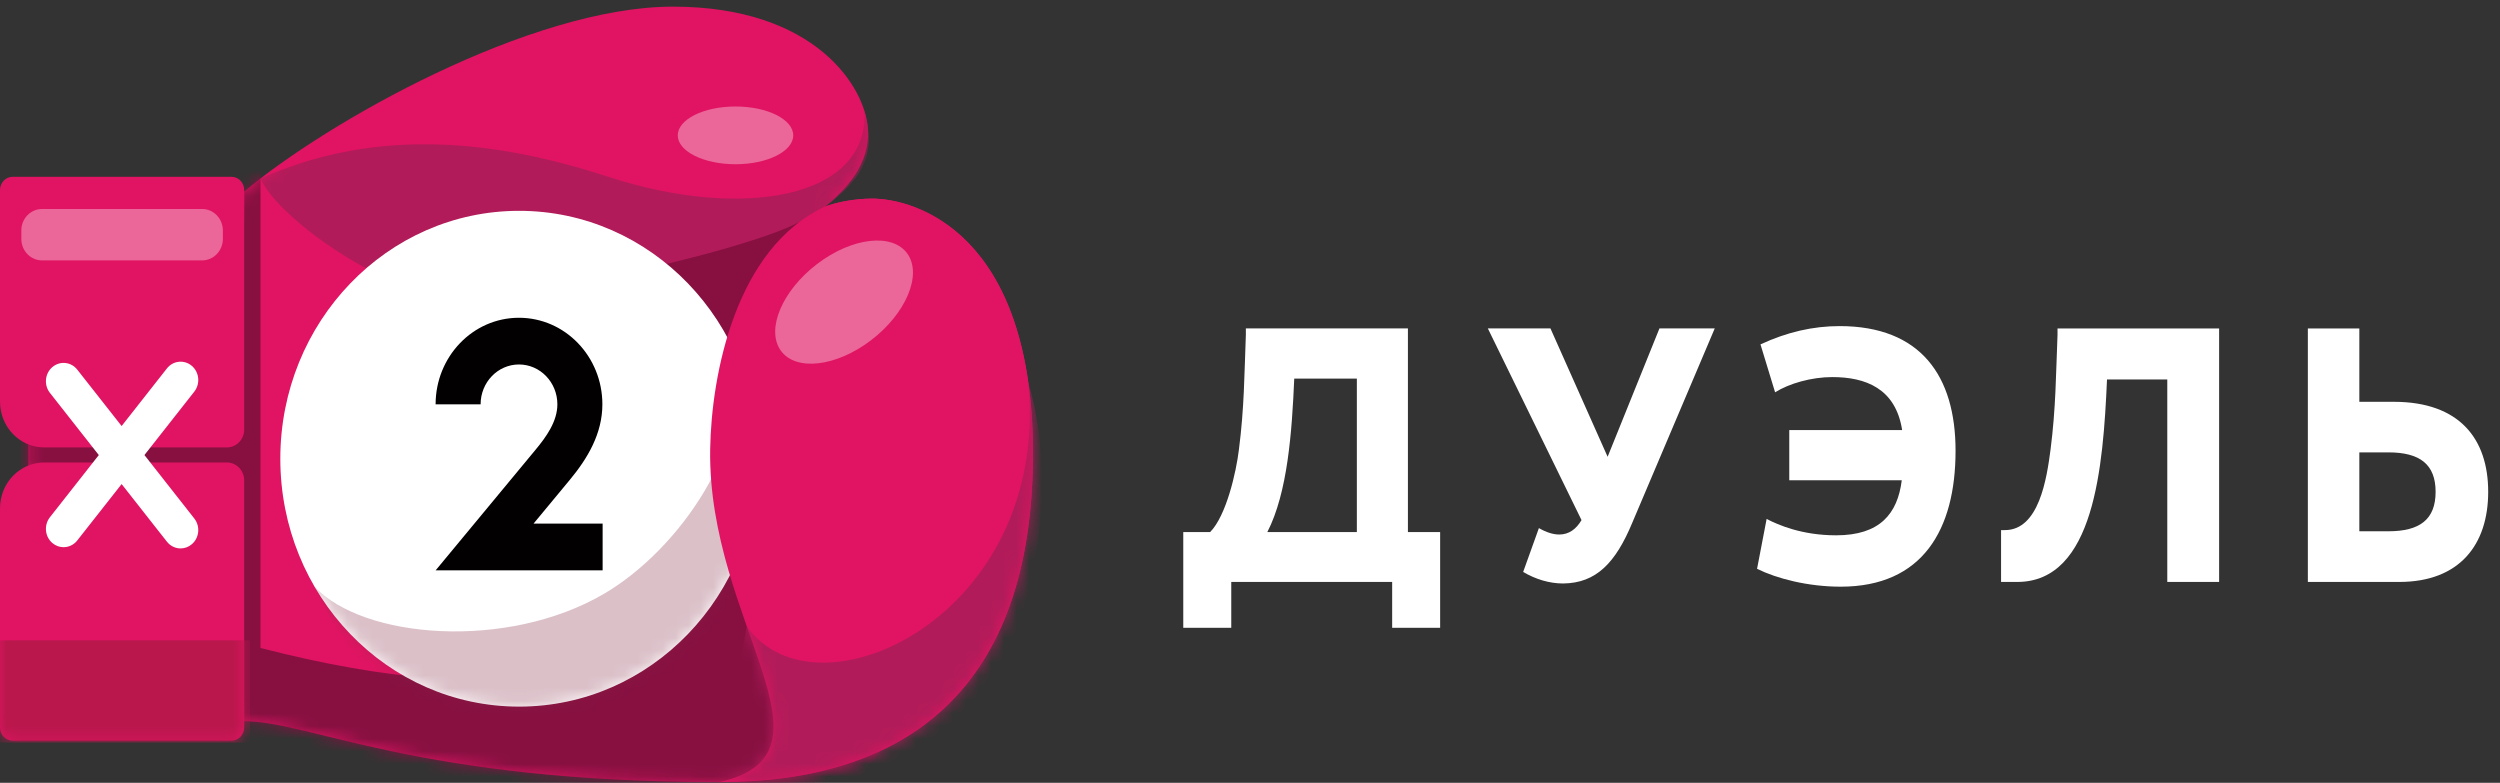 <svg width="198" height="62" viewBox="0 0 198 62" fill="none" xmlns="http://www.w3.org/2000/svg">
<rect x="0" y="0" width="198" height="62" fill="#333333" stroke="none"/>
<path fill-rule="evenodd" clip-rule="evenodd" d="M145.694 25.827C143.596 25.827 141.529 26.299 139.43 27.276L140.588 31.07C141.71 30.366 143.475 29.865 145.115 29.865C147.732 29.865 150.132 30.745 150.65 34.059H141.71V38.039H150.62C150.287 40.692 148.886 42.397 145.422 42.397C142.716 42.397 140.832 41.576 139.917 41.1L139.159 45.05C140.739 45.833 143.203 46.465 145.783 46.465C152.264 46.465 154.88 41.955 154.88 35.701C154.88 29.769 152.113 25.827 145.694 25.827Z" fill="white"/>
<path fill-rule="evenodd" clip-rule="evenodd" d="M189.166 42.077H186.859V35.828H189.166C191.656 35.828 192.9 36.78 192.9 38.952C192.9 41.134 191.656 42.077 189.166 42.077ZM189.588 31.823H186.859V26.012H182.782V46.09H190.013C194.818 46.09 197.065 43.117 197.065 38.953C197.066 34.788 194.819 31.823 189.588 31.823Z" fill="white"/>
<path fill-rule="evenodd" clip-rule="evenodd" d="M162.956 26.517C162.828 29.642 162.828 32.295 162.403 35.609C162.104 37.883 161.496 41.984 158.79 41.984H158.484V46.09H159.761C165.873 46.09 166.571 36.965 166.875 30.055H171.649V46.09H175.754V26.012H162.956V26.517H162.956Z" fill="white"/>
<path fill-rule="evenodd" clip-rule="evenodd" d="M127.324 36.178L122.794 26.008H117.835L125.257 41.193C124.828 41.917 124.252 42.334 123.492 42.334C123.034 42.334 122.488 42.178 121.881 41.825L120.634 45.298C121.605 45.871 122.701 46.212 123.798 46.212C126.441 46.187 127.964 44.545 129.27 41.416L135.809 26.008H131.43L127.324 36.178Z" fill="white"/>
<path fill-rule="evenodd" clip-rule="evenodd" d="M107.462 42.14H100.372C101.984 39.016 102.323 34.19 102.504 29.987H107.463V42.14H107.462ZM111.507 26.007H98.672V26.516C98.55 29.641 98.55 32.29 98.122 35.608C97.911 37.376 97.122 40.851 95.843 42.139H93.715V49.723H97.516V46.089H110.259V49.723H114.059V42.139H111.507V26.007Z" fill="white"/>
<path d="M19.339 57.123C24.581 57.123 33.126 61.944 56.965 61.944C71.828 61.944 81.809 54.565 81.809 35.889C81.809 18.393 72.436 15.731 69.075 15.731C67.706 15.731 66.194 16.022 65.323 16.37C67.066 14.957 68.907 13.008 68.74 10.216C68.543 6.899 64.576 0.526 53.302 0.526C42.029 0.526 25.831 9.704 19.302 15.2C17.369 18.491 16.237 23.24 15.713 28.384C15.511 30.364 2.242 33.928 2.242 33.928V37.54C2.242 37.54 15.472 40.211 15.543 41.265C16.046 48.702 17.514 55.106 19.339 57.123Z" fill="#E01462"/>
<path d="M50.397 20.623C53.618 23.094 57.272 26.373 58.449 28.881C63.899 22.451 65.053 16.951 63.899 16.086C59.935 17.115 52.193 16.738 50.397 20.623Z" fill="#871041"/>
<mask id="mask0" mask-type="alpha" maskUnits="userSpaceOnUse" x="2" y="0" width="80" height="62">
<path fill-rule="evenodd" clip-rule="evenodd" d="M19.339 57.123C24.581 57.123 33.126 61.944 56.965 61.944C71.828 61.944 81.809 54.565 81.809 35.889C81.809 18.393 72.436 15.731 69.075 15.731C67.706 15.731 66.194 16.022 65.323 16.37C67.066 14.957 68.907 13.008 68.74 10.216C68.543 6.899 64.576 0.526 53.302 0.526C42.029 0.526 25.831 9.704 19.302 15.2C17.369 18.491 16.237 23.24 15.713 28.384C15.511 30.364 2.242 33.928 2.242 33.928V37.54C2.242 37.54 15.472 40.211 15.543 41.265C16.046 48.702 17.514 55.106 19.339 57.123Z" fill="white"/>
</mask>
<g mask="url(#mask0)">
<path d="M20.63 14.135C21.965 17.059 28.38 21.578 33.155 23.074C37.931 24.571 52.78 21.095 58.065 19.503C61.716 18.404 63.434 17.725 65.323 16.37C68.82 13.861 69.294 11.7 68.459 8.773C68.867 15.734 58.754 17.463 48.17 14.001C37.751 10.593 28.866 10.499 20.63 14.135Z" fill="#B21B59"/>
</g>
<mask id="mask1" mask-type="alpha" maskUnits="userSpaceOnUse" x="2" y="0" width="80" height="62">
<path fill-rule="evenodd" clip-rule="evenodd" d="M19.339 57.123C24.581 57.123 33.126 61.944 56.965 61.944C71.828 61.944 81.809 54.565 81.809 35.889C81.809 18.393 72.436 15.731 69.075 15.731C67.706 15.731 66.194 16.022 65.323 16.37C67.066 14.957 68.907 13.008 68.74 10.216C68.543 6.899 64.576 0.526 53.302 0.526C42.029 0.526 25.831 9.704 19.302 15.2C17.369 18.491 16.237 23.24 15.713 28.384C15.511 30.364 2.242 33.928 2.242 33.928V37.54C2.242 37.54 15.472 40.211 15.543 41.265C16.046 48.702 17.514 55.106 19.339 57.123Z" fill="white"/>
</mask>
<g mask="url(#mask1)">
<path fill-rule="evenodd" clip-rule="evenodd" d="M17.163 60.139C16.418 50.943 16.524 48.082 16.524 48.082L1.611 38.239V33.744L18.325 14.172L20.63 12.847C20.63 12.847 20.63 42.911 20.63 51.32C41.114 56.582 51.812 53.457 60.028 42.579C65.807 45.313 77.874 49.635 68.783 60.744C59.691 71.855 17.163 60.139 17.163 60.139Z" fill="#871041"/>
</g>
<path fill-rule="evenodd" clip-rule="evenodd" d="M41.114 55.964C51.56 55.964 60.028 47.174 60.028 36.331C60.028 25.488 51.56 16.698 41.114 16.698C30.669 16.698 22.201 25.488 22.201 36.331C22.201 47.174 30.669 55.964 41.114 55.964Z" fill="white"/>
<mask id="mask2" mask-type="alpha" maskUnits="userSpaceOnUse" x="22" y="16" width="39" height="40">
<path fill-rule="evenodd" clip-rule="evenodd" d="M41.114 55.964C51.56 55.964 60.028 47.174 60.028 36.331C60.028 25.488 51.56 16.698 41.114 16.698C30.669 16.698 22.201 25.488 22.201 36.331C22.201 47.174 30.669 55.964 41.114 55.964Z" fill="white"/>
</mask>
<g mask="url(#mask2)">
<path opacity="0.3" d="M24.9 46.444C28.722 50.601 40.161 51.536 47.864 47.013C53.682 43.598 59.766 35.169 58.168 27.831C66.181 45.03 53.484 58.101 46.972 61.63C40.459 65.159 29.263 56.333 24.9 46.444Z" fill="#872D49"/>
</g>
<path fill-rule="evenodd" clip-rule="evenodd" d="M44.144 32.024C44.144 33.384 43.25 34.612 42.434 35.598L34.504 45.17H47.728V41.47H42.257L45.136 37.995C46.544 36.296 47.708 34.338 47.708 32.023C47.708 28.237 44.75 25.167 41.103 25.167C37.439 25.167 34.5 28.256 34.5 32.023H38.064C38.064 30.276 39.426 28.866 41.103 28.866C42.783 28.867 44.144 30.279 44.144 32.024Z" fill="#020000"/>
<path fill-rule="evenodd" clip-rule="evenodd" d="M17.972 35.436H3.497C1.566 35.436 0 33.812 0 31.807V15.045C0 14.469 0.45 14.001 1.006 14.001H18.333C18.889 14.001 19.339 14.469 19.339 15.045V34.016C19.339 34.801 18.727 35.436 17.972 35.436Z" fill="#E01462"/>
<path fill-rule="evenodd" clip-rule="evenodd" d="M17.972 36.629H3.497C1.566 36.629 0 38.254 0 40.258V57.616C0 58.192 0.45 58.66 1.006 58.66H18.333C18.889 58.66 19.339 58.192 19.339 57.616V38.048C19.339 37.264 18.727 36.629 17.972 36.629Z" fill="#E01462"/>
<mask id="mask3" mask-type="alpha" maskUnits="userSpaceOnUse" x="0" y="36" width="20" height="23">
<path fill-rule="evenodd" clip-rule="evenodd" d="M17.972 36.629H3.497C1.566 36.629 0 38.254 0 40.258V57.616C0 58.192 0.45 58.66 1.006 58.66H18.333C18.889 58.66 19.339 58.192 19.339 57.616V38.048C19.339 37.264 18.727 36.629 17.972 36.629Z" fill="white"/>
</mask>
<g mask="url(#mask3)">
<path d="M-0.727 50.716H19.799V58.807H-0.727V50.716Z" fill="#BA174D"/>
</g>
<path d="M11.439 36.04L15.388 31.017C15.877 30.395 15.788 29.48 15.188 28.973C14.589 28.466 13.708 28.558 13.219 29.18L9.632 33.742L6.12 29.276C5.632 28.655 4.751 28.562 4.151 29.07C3.552 29.577 3.463 30.492 3.952 31.114L7.825 36.041L3.952 40.967C3.463 41.589 3.552 42.504 4.151 43.011C4.411 43.231 4.724 43.338 5.035 43.338C5.441 43.338 5.844 43.155 6.12 42.803L9.632 38.338L13.219 42.901C13.496 43.253 13.899 43.435 14.304 43.435C14.615 43.435 14.928 43.328 15.188 43.107C15.788 42.6 15.876 41.685 15.388 41.064L11.439 36.04Z" fill="white"/>
<path opacity="0.35" d="M58.252 13.008C60.778 13.008 62.825 11.984 62.825 10.721C62.825 9.458 60.778 8.434 58.252 8.434C55.726 8.434 53.678 9.458 53.678 10.721C53.678 11.984 55.726 13.008 58.252 13.008Z" fill="white"/>
<path opacity="0.35" fill-rule="evenodd" clip-rule="evenodd" d="M16.01 20.624H3.33C2.424 20.624 1.689 19.861 1.689 18.92V18.255C1.689 17.314 2.424 16.552 3.33 16.552H16.01C16.916 16.552 17.651 17.314 17.651 18.255V18.92C17.651 19.862 16.916 20.624 16.01 20.624Z" fill="white"/>
<path d="M56.965 61.944C71.828 61.944 81.809 54.565 81.809 35.89C81.809 18.393 72.436 15.731 69.076 15.731C67.706 15.731 66.195 16.022 65.323 16.37C58.252 19.655 56.341 29.684 56.246 35.574C56.025 49.33 67.135 59.645 56.965 61.944Z" fill="#E01462"/>
<mask id="mask4" mask-type="alpha" maskUnits="userSpaceOnUse" x="56" y="15" width="26" height="47">
<path fill-rule="evenodd" clip-rule="evenodd" d="M56.965 61.944C71.828 61.944 81.809 54.565 81.809 35.89C81.809 18.393 72.436 15.731 69.076 15.731C67.706 15.731 66.195 16.022 65.323 16.37C58.252 19.655 56.341 29.684 56.246 35.574C56.025 49.33 67.135 59.645 56.965 61.944Z" fill="white"/>
</mask>
<g mask="url(#mask4)">
<path fill-rule="evenodd" clip-rule="evenodd" d="M59.144 49.599C64.58 57.388 83.217 48.867 81.443 30.299C84.439 40.268 80.901 54.263 74.556 58.316C68.212 62.368 57.135 66.855 55.462 63.381C54.303 60.975 57.568 58.408 59.144 49.599Z" fill="#B21B59"/>
</g>
<path opacity="0.35" d="M68.99 26.945C71.761 24.829 73.05 21.762 71.869 20.096C70.688 18.429 67.483 18.794 64.712 20.91C61.94 23.026 60.651 26.093 61.833 27.76C63.014 29.426 66.218 29.062 68.99 26.945Z" fill="white"/>
</svg>

